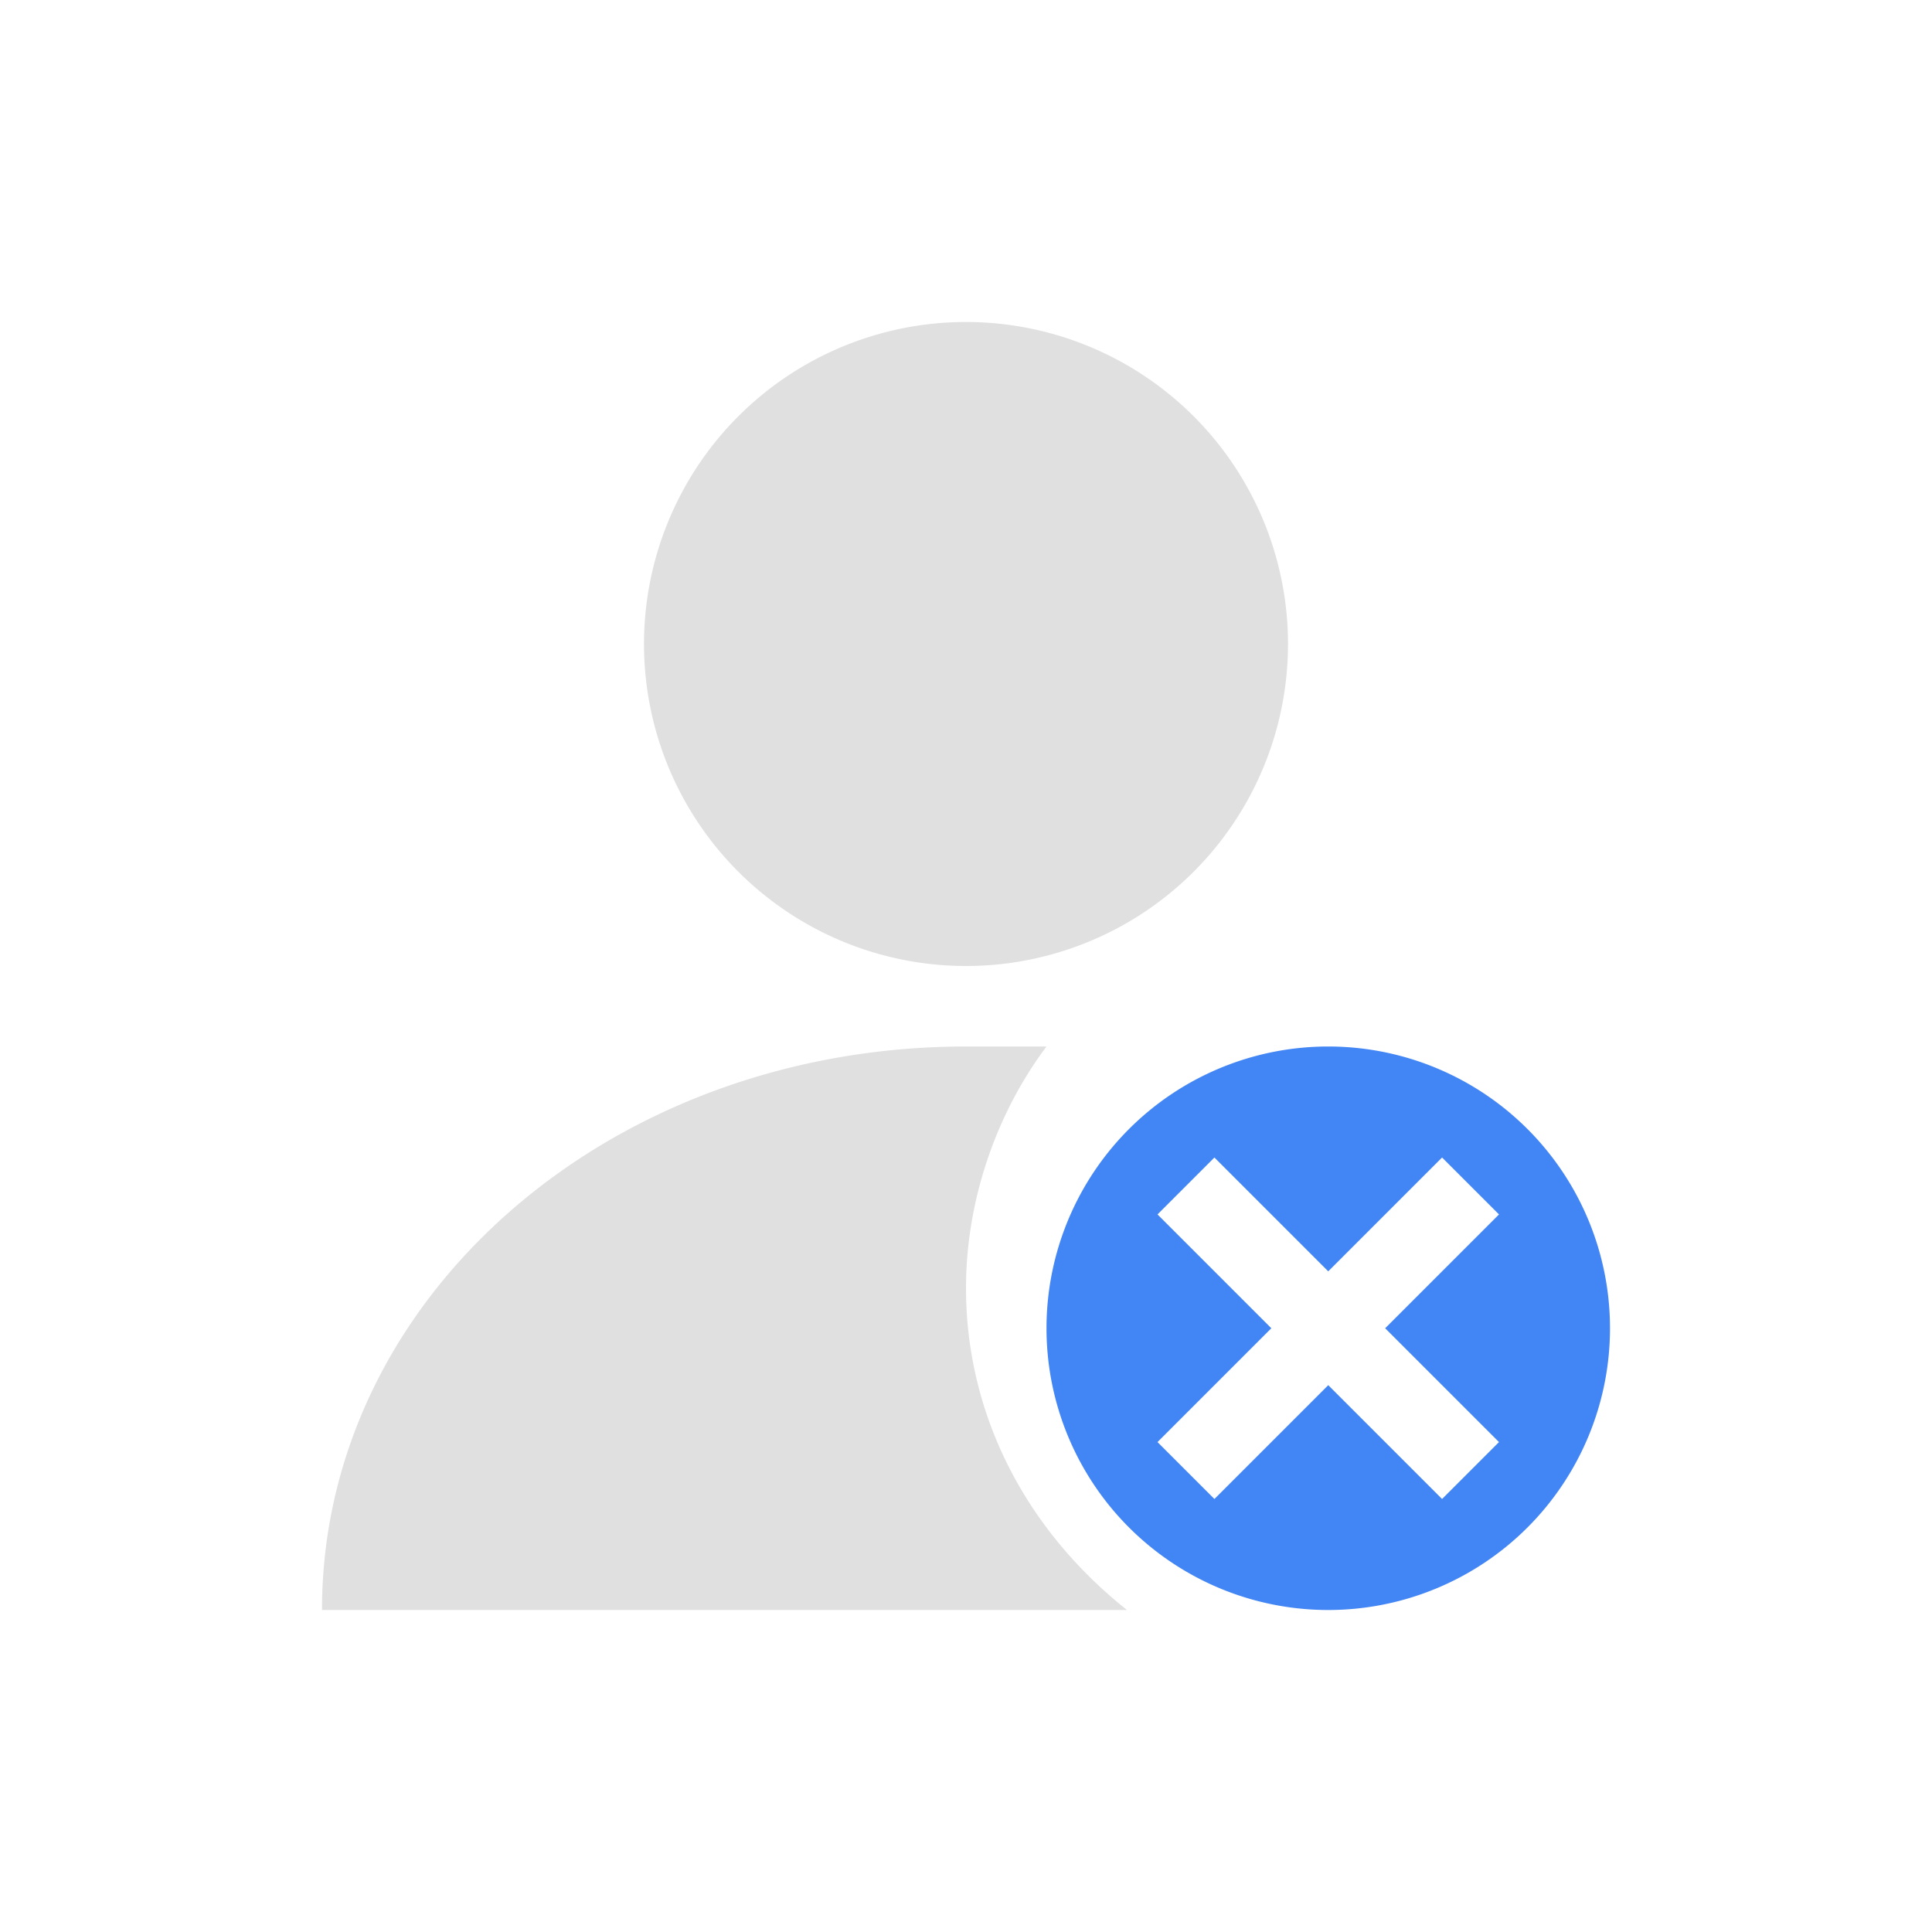 <svg xmlns="http://www.w3.org/2000/svg" width="24" height="24" version="1.1">
 <defs>
  <style id="current-color-scheme" type="text/css">
   .ColorScheme-Text { color:#e0e0e0; } .ColorScheme-Highlight { color:#4285f4; }
  </style>
 </defs>
 <g transform="translate(4,4)">
  <path style="fill:currentColor" class="ColorScheme-Text" d="M 8,9 C 3.568,9 0,12.122 0,16 H 10 C 8.741,15 8,13.574 8,12 8,10.937 8.362,9.851 9,9 Z M 8,0 A 4,4 0 0 0 4,4 4,4 0 0 0 8,8 4,4 0 0 0 12,4 4,4 0 0 0 8,0 Z"/>
  <path style="fill:currentColor" class="ColorScheme-Highlight" d="M 12.5,9 A 3.5,3.5 0 0 0 9,12.5 3.5,3.5 0 0 0 12.5,16 3.5,3.5 0 0 0 16,12.5 3.5,3.5 0 0 0 12.5,9 Z M 11.086,10.379 12.5,11.793 13.914,10.379 14.621,11.086 13.207,12.5 14.621,13.914 13.914,14.621 12.5,13.207 11.086,14.621 10.379,13.914 11.793,12.5 10.379,11.086 Z"/>
 </g>
</svg>
